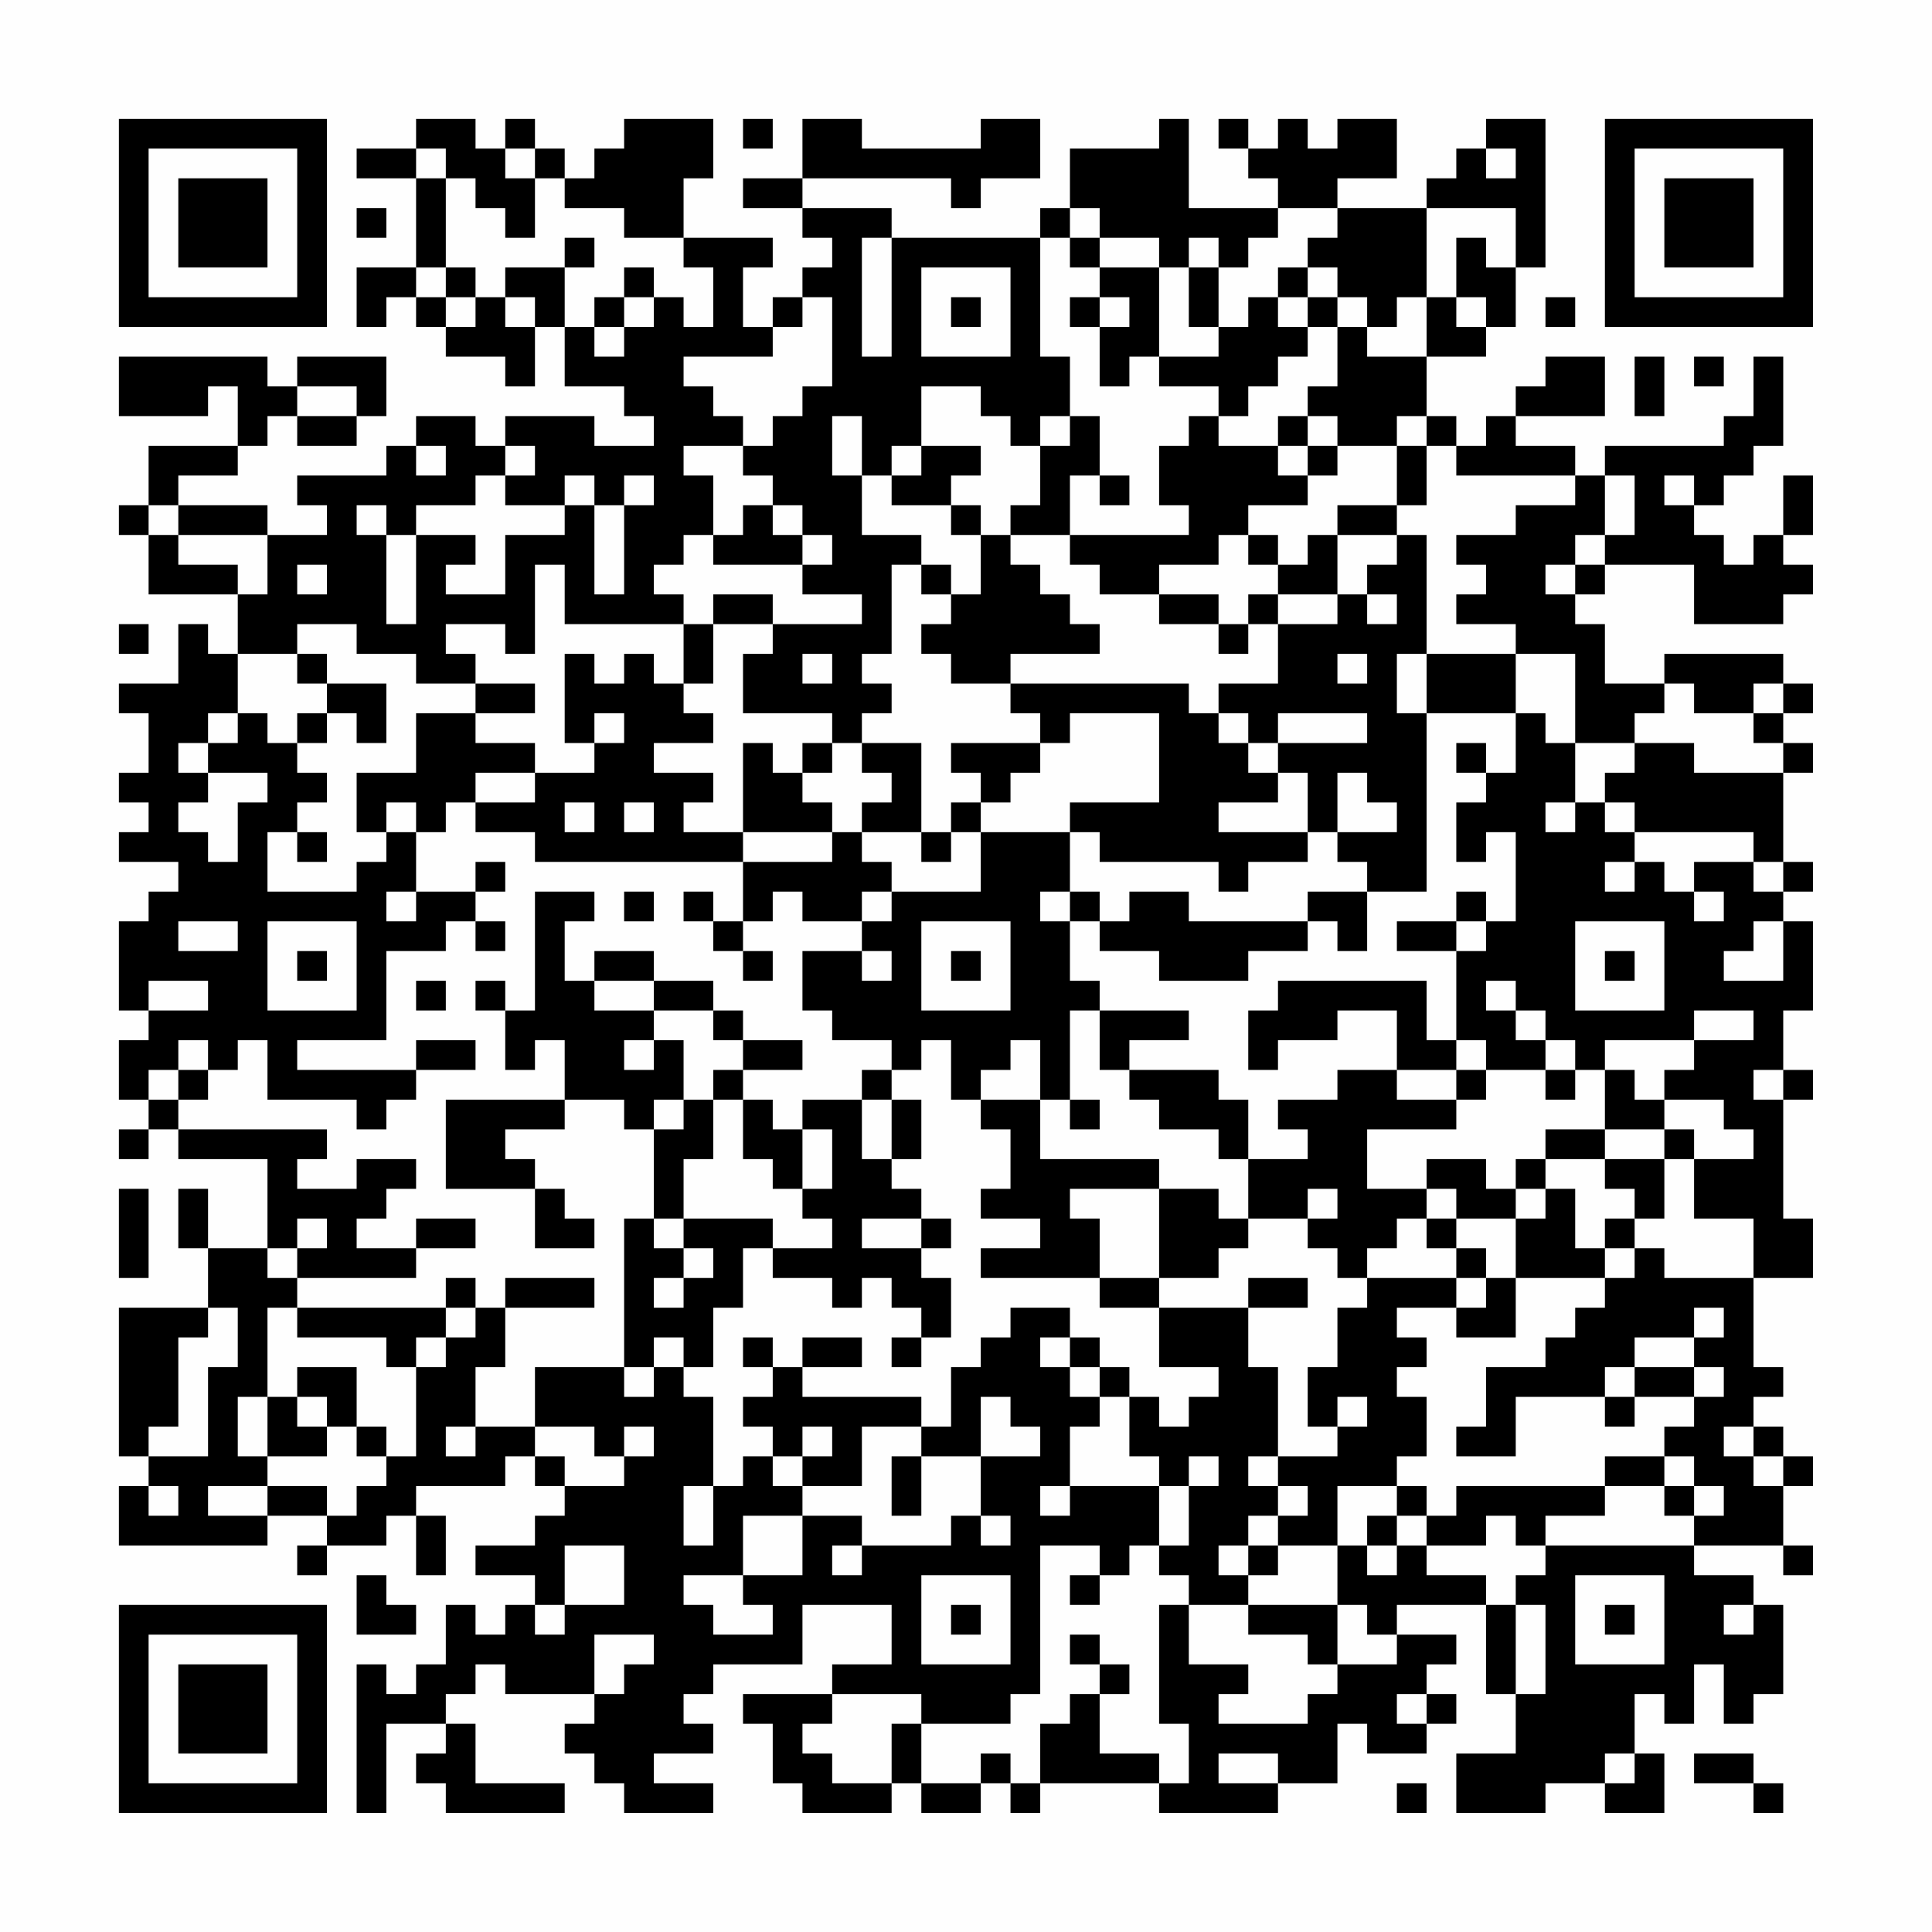 <?xml version="1.0" encoding="UTF-8"?>
<svg xmlns="http://www.w3.org/2000/svg" version="1.1" width="300" height="300" viewBox="0 0 300 300"><rect x="0" y="0" width="300" height="300" fill="#fefefe"/><g transform="scale(4.615)"><g transform="translate(4,4)"><path fill-rule="evenodd" d="M10 0L10 1L8 1L8 2L10 2L10 5L8 5L8 7L9 7L9 6L10 6L10 7L11 7L11 8L13 8L13 9L14 9L14 7L15 7L15 9L17 9L17 10L18 10L18 11L16 11L16 10L13 10L13 11L12 11L12 10L10 10L10 11L9 11L9 12L6 12L6 13L7 13L7 14L5 14L5 13L2 13L2 12L4 12L4 11L5 11L5 10L6 10L6 11L8 11L8 10L9 10L9 8L6 8L6 9L5 9L5 8L0 8L0 10L3 10L3 9L4 9L4 11L1 11L1 13L0 13L0 14L1 14L1 16L4 16L4 18L3 18L3 17L2 17L2 19L0 19L0 20L1 20L1 22L0 22L0 23L1 23L1 24L0 24L0 25L2 25L2 26L1 26L1 27L0 27L0 30L1 30L1 31L0 31L0 33L1 33L1 34L0 34L0 35L1 35L1 34L2 34L2 35L5 35L5 38L3 38L3 36L2 36L2 38L3 38L3 40L0 40L0 45L1 45L1 46L0 46L0 48L5 48L5 47L7 47L7 48L6 48L6 49L7 49L7 48L9 48L9 47L10 47L10 49L11 49L11 47L10 47L10 46L13 46L13 45L14 45L14 46L15 46L15 47L14 47L14 48L12 48L12 49L14 49L14 50L13 50L13 51L12 51L12 50L11 50L11 52L10 52L10 53L9 53L9 52L8 52L8 57L9 57L9 54L11 54L11 55L10 55L10 56L11 56L11 57L15 57L15 56L12 56L12 54L11 54L11 53L12 53L12 52L13 52L13 53L16 53L16 54L15 54L15 55L16 55L16 56L17 56L17 57L20 57L20 56L18 56L18 55L20 55L20 54L19 54L19 53L20 53L20 52L23 52L23 50L26 50L26 52L24 52L24 53L21 53L21 54L22 54L22 56L23 56L23 57L26 57L26 56L27 56L27 57L29 57L29 56L30 56L30 57L31 57L31 56L35 56L35 57L39 57L39 56L41 56L41 54L42 54L42 55L44 55L44 54L45 54L45 53L44 53L44 52L45 52L45 51L43 51L43 50L46 50L46 53L47 53L47 55L45 55L45 57L48 57L48 56L50 56L50 57L52 57L52 55L51 55L51 53L52 53L52 54L53 54L53 52L54 52L54 54L55 54L55 53L56 53L56 50L55 50L55 49L53 49L53 48L56 48L56 49L57 49L57 48L56 48L56 46L57 46L57 45L56 45L56 44L55 44L55 43L56 43L56 42L55 42L55 39L57 39L57 37L56 37L56 33L57 33L57 32L56 32L56 30L57 30L57 27L56 27L56 26L57 26L57 25L56 25L56 22L57 22L57 21L56 21L56 20L57 20L57 19L56 19L56 18L52 18L52 19L50 19L50 17L49 17L49 16L50 16L50 15L53 15L53 17L56 17L56 16L57 16L57 15L56 15L56 14L57 14L57 12L56 12L56 14L55 14L55 15L54 15L54 14L53 14L53 13L54 13L54 12L55 12L55 11L56 11L56 8L55 8L55 10L54 10L54 11L50 11L50 12L49 12L49 11L47 11L47 10L50 10L50 8L48 8L48 9L47 9L47 10L46 10L46 11L45 11L45 10L44 10L44 8L46 8L46 7L47 7L47 5L48 5L48 0L46 0L46 1L45 1L45 2L44 2L44 3L41 3L41 2L43 2L43 0L41 0L41 1L40 1L40 0L39 0L39 1L38 1L38 0L37 0L37 1L38 1L38 2L39 2L39 3L36 3L36 0L35 0L35 1L32 1L32 3L31 3L31 4L26 4L26 3L23 3L23 2L28 2L28 3L29 3L29 2L31 2L31 0L29 0L29 1L25 1L25 0L23 0L23 2L21 2L21 3L23 3L23 4L24 4L24 5L23 5L23 6L22 6L22 7L21 7L21 5L22 5L22 4L19 4L19 2L20 2L20 0L17 0L17 1L16 1L16 2L15 2L15 1L14 1L14 0L13 0L13 1L12 1L12 0ZM21 0L21 1L22 1L22 0ZM10 1L10 2L11 2L11 5L10 5L10 6L11 6L11 7L12 7L12 6L13 6L13 7L14 7L14 6L13 6L13 5L15 5L15 7L16 7L16 8L17 8L17 7L18 7L18 6L19 6L19 7L20 7L20 5L19 5L19 4L17 4L17 3L15 3L15 2L14 2L14 1L13 1L13 2L14 2L14 4L13 4L13 3L12 3L12 2L11 2L11 1ZM46 1L46 2L47 2L47 1ZM8 3L8 4L9 4L9 3ZM32 3L32 4L31 4L31 8L32 8L32 10L31 10L31 11L30 11L30 10L29 10L29 9L27 9L27 11L26 11L26 12L25 12L25 10L24 10L24 12L25 12L25 14L27 14L27 15L26 15L26 18L25 18L25 19L26 19L26 20L25 20L25 21L24 21L24 20L21 20L21 18L22 18L22 17L25 17L25 16L23 16L23 15L24 15L24 14L23 14L23 13L22 13L22 12L21 12L21 11L22 11L22 10L23 10L23 9L24 9L24 6L23 6L23 7L22 7L22 8L19 8L19 9L20 9L20 10L21 10L21 11L19 11L19 12L20 12L20 14L19 14L19 15L18 15L18 16L19 16L19 17L15 17L15 15L14 15L14 18L13 18L13 17L11 17L11 18L12 18L12 19L10 19L10 18L8 18L8 17L6 17L6 18L4 18L4 20L3 20L3 21L2 21L2 22L3 22L3 23L2 23L2 24L3 24L3 25L4 25L4 23L5 23L5 22L3 22L3 21L4 21L4 20L5 20L5 21L6 21L6 22L7 22L7 23L6 23L6 24L5 24L5 26L8 26L8 25L9 25L9 24L10 24L10 26L9 26L9 27L10 27L10 26L12 26L12 27L11 27L11 28L9 28L9 31L6 31L6 32L10 32L10 33L9 33L9 34L8 34L8 33L5 33L5 31L4 31L4 32L3 32L3 31L2 31L2 32L1 32L1 33L2 33L2 34L7 34L7 35L6 35L6 36L8 36L8 35L10 35L10 36L9 36L9 37L8 37L8 38L10 38L10 39L6 39L6 38L7 38L7 37L6 37L6 38L5 38L5 39L6 39L6 40L5 40L5 43L4 43L4 45L5 45L5 46L3 46L3 47L5 47L5 46L7 46L7 47L8 47L8 46L9 46L9 45L10 45L10 42L11 42L11 41L12 41L12 40L13 40L13 42L12 42L12 44L11 44L11 45L12 45L12 44L14 44L14 45L15 45L15 46L17 46L17 45L18 45L18 44L17 44L17 45L16 45L16 44L14 44L14 42L17 42L17 43L18 43L18 42L19 42L19 43L20 43L20 46L19 46L19 48L20 48L20 46L21 46L21 45L22 45L22 46L23 46L23 47L21 47L21 49L19 49L19 50L20 50L20 51L22 51L22 50L21 50L21 49L23 49L23 47L25 47L25 48L24 48L24 49L25 49L25 48L28 48L28 47L29 47L29 48L30 48L30 47L29 47L29 45L31 45L31 44L30 44L30 43L29 43L29 45L27 45L27 44L28 44L28 42L29 42L29 41L30 41L30 40L32 40L32 41L31 41L31 42L32 42L32 43L33 43L33 44L32 44L32 46L31 46L31 47L32 47L32 46L35 46L35 48L34 48L34 49L33 49L33 48L31 48L31 53L30 53L30 54L27 54L27 53L24 53L24 54L23 54L23 55L24 55L24 56L26 56L26 54L27 54L27 56L29 56L29 55L30 55L30 56L31 56L31 54L32 54L32 53L33 53L33 55L35 55L35 56L36 56L36 54L35 54L35 50L36 50L36 52L38 52L38 53L37 53L37 54L40 54L40 53L41 53L41 52L43 52L43 51L42 51L42 50L41 50L41 48L42 48L42 49L43 49L43 48L44 48L44 49L46 49L46 50L47 50L47 53L48 53L48 50L47 50L47 49L48 49L48 48L53 48L53 47L54 47L54 46L53 46L53 45L52 45L52 44L53 44L53 43L54 43L54 42L53 42L53 41L54 41L54 40L53 40L53 41L51 41L51 42L50 42L50 43L47 43L47 45L45 45L45 44L46 44L46 42L48 42L48 41L49 41L49 40L50 40L50 39L51 39L51 38L52 38L52 39L55 39L55 37L53 37L53 35L55 35L55 34L54 34L54 33L52 33L52 32L53 32L53 31L55 31L55 30L53 30L53 31L50 31L50 32L49 32L49 31L48 31L48 30L47 30L47 29L46 29L46 30L47 30L47 31L48 31L48 32L46 32L46 31L45 31L45 28L46 28L46 27L47 27L47 24L46 24L46 25L45 25L45 23L46 23L46 22L47 22L47 20L48 20L48 21L49 21L49 23L48 23L48 24L49 24L49 23L50 23L50 24L51 24L51 25L50 25L50 26L51 26L51 25L52 25L52 26L53 26L53 27L54 27L54 26L53 26L53 25L55 25L55 26L56 26L56 25L55 25L55 24L51 24L51 23L50 23L50 22L51 22L51 21L53 21L53 22L56 22L56 21L55 21L55 20L56 20L56 19L55 19L55 20L53 20L53 19L52 19L52 20L51 20L51 21L49 21L49 18L47 18L47 17L45 17L45 16L46 16L46 15L45 15L45 14L47 14L47 13L49 13L49 12L45 12L45 11L44 11L44 10L43 10L43 11L41 11L41 10L40 10L40 9L41 9L41 7L42 7L42 8L44 8L44 6L45 6L45 7L46 7L46 6L45 6L45 4L46 4L46 5L47 5L47 3L44 3L44 6L43 6L43 7L42 7L42 6L41 6L41 5L40 5L40 4L41 4L41 3L39 3L39 4L38 4L38 5L37 5L37 4L36 4L36 5L35 5L35 4L33 4L33 3ZM15 4L15 5L16 5L16 4ZM25 4L25 8L26 8L26 4ZM32 4L32 5L33 5L33 6L32 6L32 7L33 7L33 9L34 9L34 8L35 8L35 9L37 9L37 10L36 10L36 11L35 11L35 13L36 13L36 14L32 14L32 12L33 12L33 13L34 13L34 12L33 12L33 10L32 10L32 11L31 11L31 13L30 13L30 14L29 14L29 13L28 13L28 12L29 12L29 11L27 11L27 12L26 12L26 13L28 13L28 14L29 14L29 16L28 16L28 15L27 15L27 16L28 16L28 17L27 17L27 18L28 18L28 19L30 19L30 20L31 20L31 21L28 21L28 22L29 22L29 23L28 23L28 24L27 24L27 21L25 21L25 22L26 22L26 23L25 23L25 24L24 24L24 23L23 23L23 22L24 22L24 21L23 21L23 22L22 22L22 21L21 21L21 24L19 24L19 23L20 23L20 22L18 22L18 21L20 21L20 20L19 20L19 19L20 19L20 17L22 17L22 16L20 16L20 17L19 17L19 19L18 19L18 18L17 18L17 19L16 19L16 18L15 18L15 21L16 21L16 22L14 22L14 21L12 21L12 20L14 20L14 19L12 19L12 20L10 20L10 22L8 22L8 24L9 24L9 23L10 23L10 24L11 24L11 23L12 23L12 24L14 24L14 25L21 25L21 27L20 27L20 26L19 26L19 27L20 27L20 28L21 28L21 29L22 29L22 28L21 28L21 27L22 27L22 26L23 26L23 27L25 27L25 28L23 28L23 30L24 30L24 31L26 31L26 32L25 32L25 33L23 33L23 34L22 34L22 33L21 33L21 32L23 32L23 31L21 31L21 30L20 30L20 29L18 29L18 28L16 28L16 29L15 29L15 27L16 27L16 26L14 26L14 30L13 30L13 29L12 29L12 30L13 30L13 32L14 32L14 31L15 31L15 33L11 33L11 36L14 36L14 38L16 38L16 37L15 37L15 36L14 36L14 35L13 35L13 34L15 34L15 33L17 33L17 34L18 34L18 37L17 37L17 42L18 42L18 41L19 41L19 42L20 42L20 40L21 40L21 38L22 38L22 39L24 39L24 40L25 40L25 39L26 39L26 40L27 40L27 41L26 41L26 42L27 42L27 41L28 41L28 39L27 39L27 38L28 38L28 37L27 37L27 36L26 36L26 35L27 35L27 33L26 33L26 32L27 32L27 31L28 31L28 33L29 33L29 34L30 34L30 36L29 36L29 37L31 37L31 38L29 38L29 39L33 39L33 40L35 40L35 42L37 42L37 43L36 43L36 44L35 44L35 43L34 43L34 42L33 42L33 41L32 41L32 42L33 42L33 43L34 43L34 45L35 45L35 46L36 46L36 48L35 48L35 49L36 49L36 50L38 50L38 51L40 51L40 52L41 52L41 50L38 50L38 49L39 49L39 48L41 48L41 46L43 46L43 47L42 47L42 48L43 48L43 47L44 47L44 48L46 48L46 47L47 47L47 48L48 48L48 47L50 47L50 46L52 46L52 47L53 47L53 46L52 46L52 45L50 45L50 46L45 46L45 47L44 47L44 46L43 46L43 45L44 45L44 43L43 43L43 42L44 42L44 41L43 41L43 40L45 40L45 41L47 41L47 39L50 39L50 38L51 38L51 37L52 37L52 35L53 35L53 34L52 34L52 33L51 33L51 32L50 32L50 34L48 34L48 35L47 35L47 36L46 36L46 35L44 35L44 36L42 36L42 34L45 34L45 33L46 33L46 32L45 32L45 31L44 31L44 29L39 29L39 30L38 30L38 32L39 32L39 31L41 31L41 30L43 30L43 32L41 32L41 33L39 33L39 34L40 34L40 35L38 35L38 33L37 33L37 32L34 32L34 31L36 31L36 30L33 30L33 29L32 29L32 27L33 27L33 28L35 28L35 29L38 29L38 28L40 28L40 27L41 27L41 28L42 28L42 26L44 26L44 20L47 20L47 18L44 18L44 14L43 14L43 13L44 13L44 11L43 11L43 13L41 13L41 14L40 14L40 15L39 15L39 14L38 14L38 13L40 13L40 12L41 12L41 11L40 11L40 10L39 10L39 11L37 11L37 10L38 10L38 9L39 9L39 8L40 8L40 7L41 7L41 6L40 6L40 5L39 5L39 6L38 6L38 7L37 7L37 5L36 5L36 7L37 7L37 8L35 8L35 5L33 5L33 4ZM11 5L11 6L12 6L12 5ZM17 5L17 6L16 6L16 7L17 7L17 6L18 6L18 5ZM27 5L27 8L30 8L30 5ZM28 6L28 7L29 7L29 6ZM33 6L33 7L34 7L34 6ZM39 6L39 7L40 7L40 6ZM48 6L48 7L49 7L49 6ZM51 8L51 10L52 10L52 8ZM53 8L53 9L54 9L54 8ZM6 9L6 10L8 10L8 9ZM10 11L10 12L11 12L11 11ZM13 11L13 12L12 12L12 13L10 13L10 14L9 14L9 13L8 13L8 14L9 14L9 17L10 17L10 14L12 14L12 15L11 15L11 16L13 16L13 14L15 14L15 13L16 13L16 16L17 16L17 13L18 13L18 12L17 12L17 13L16 13L16 12L15 12L15 13L13 13L13 12L14 12L14 11ZM39 11L39 12L40 12L40 11ZM50 12L50 14L49 14L49 15L48 15L48 16L49 16L49 15L50 15L50 14L51 14L51 12ZM52 12L52 13L53 13L53 12ZM1 13L1 14L2 14L2 15L4 15L4 16L5 16L5 14L2 14L2 13ZM21 13L21 14L20 14L20 15L23 15L23 14L22 14L22 13ZM30 14L30 15L31 15L31 16L32 16L32 17L33 17L33 18L30 18L30 19L36 19L36 20L37 20L37 21L38 21L38 22L39 22L39 23L37 23L37 24L40 24L40 25L38 25L38 26L37 26L37 25L33 25L33 24L32 24L32 23L35 23L35 20L32 20L32 21L31 21L31 22L30 22L30 23L29 23L29 24L28 24L28 25L27 25L27 24L25 24L25 25L26 25L26 26L25 26L25 27L26 27L26 26L29 26L29 24L32 24L32 26L31 26L31 27L32 27L32 26L33 26L33 27L34 27L34 26L36 26L36 27L40 27L40 26L42 26L42 25L41 25L41 24L43 24L43 23L42 23L42 22L41 22L41 24L40 24L40 22L39 22L39 21L42 21L42 20L39 20L39 21L38 21L38 20L37 20L37 19L39 19L39 17L41 17L41 16L42 16L42 17L43 17L43 16L42 16L42 15L43 15L43 14L41 14L41 16L39 16L39 15L38 15L38 14L37 14L37 15L35 15L35 16L33 16L33 15L32 15L32 14ZM6 15L6 16L7 16L7 15ZM35 16L35 17L37 17L37 18L38 18L38 17L39 17L39 16L38 16L38 17L37 17L37 16ZM0 17L0 18L1 18L1 17ZM6 18L6 19L7 19L7 20L6 20L6 21L7 21L7 20L8 20L8 21L9 21L9 19L7 19L7 18ZM23 18L23 19L24 19L24 18ZM41 18L41 19L42 19L42 18ZM43 18L43 20L44 20L44 18ZM16 20L16 21L17 21L17 20ZM45 21L45 22L46 22L46 21ZM12 22L12 23L14 23L14 22ZM15 23L15 24L16 24L16 23ZM17 23L17 24L18 24L18 23ZM6 24L6 25L7 25L7 24ZM21 24L21 25L24 25L24 24ZM12 25L12 26L13 26L13 25ZM17 26L17 27L18 27L18 26ZM45 26L45 27L43 27L43 28L45 28L45 27L46 27L46 26ZM2 27L2 28L4 28L4 27ZM5 27L5 30L8 30L8 27ZM12 27L12 28L13 28L13 27ZM27 27L27 30L30 30L30 27ZM49 27L49 30L52 30L52 27ZM55 27L55 28L54 28L54 29L56 29L56 27ZM6 28L6 29L7 29L7 28ZM25 28L25 29L26 29L26 28ZM28 28L28 29L29 29L29 28ZM50 28L50 29L51 29L51 28ZM1 29L1 30L3 30L3 29ZM10 29L10 30L11 30L11 29ZM16 29L16 30L18 30L18 31L17 31L17 32L18 32L18 31L19 31L19 33L18 33L18 34L19 34L19 33L20 33L20 35L19 35L19 37L18 37L18 38L19 38L19 39L18 39L18 40L19 40L19 39L20 39L20 38L19 38L19 37L22 37L22 38L24 38L24 37L23 37L23 36L24 36L24 34L23 34L23 36L22 36L22 35L21 35L21 33L20 33L20 32L21 32L21 31L20 31L20 30L18 30L18 29ZM32 30L32 33L31 33L31 31L30 31L30 32L29 32L29 33L31 33L31 35L35 35L35 36L32 36L32 37L33 37L33 39L35 39L35 40L38 40L38 42L39 42L39 45L38 45L38 46L39 46L39 47L38 47L38 48L37 48L37 49L38 49L38 48L39 48L39 47L40 47L40 46L39 46L39 45L41 45L41 44L42 44L42 43L41 43L41 44L40 44L40 42L41 42L41 40L42 40L42 39L45 39L45 40L46 40L46 39L47 39L47 37L48 37L48 36L49 36L49 38L50 38L50 37L51 37L51 36L50 36L50 35L52 35L52 34L50 34L50 35L48 35L48 36L47 36L47 37L45 37L45 36L44 36L44 37L43 37L43 38L42 38L42 39L41 39L41 38L40 38L40 37L41 37L41 36L40 36L40 37L38 37L38 35L37 35L37 34L35 34L35 33L34 33L34 32L33 32L33 30ZM10 31L10 32L12 32L12 31ZM2 32L2 33L3 33L3 32ZM43 32L43 33L45 33L45 32ZM48 32L48 33L49 33L49 32ZM55 32L55 33L56 33L56 32ZM25 33L25 35L26 35L26 33ZM32 33L32 34L33 34L33 33ZM0 36L0 39L1 39L1 36ZM35 36L35 39L37 39L37 38L38 38L38 37L37 37L37 36ZM10 37L10 38L12 38L12 37ZM25 37L25 38L27 38L27 37ZM44 37L44 38L45 38L45 39L46 39L46 38L45 38L45 37ZM11 39L11 40L6 40L6 41L9 41L9 42L10 42L10 41L11 41L11 40L12 40L12 39ZM13 39L13 40L16 40L16 39ZM38 39L38 40L40 40L40 39ZM3 40L3 41L2 41L2 44L1 44L1 45L3 45L3 42L4 42L4 40ZM21 41L21 42L22 42L22 43L21 43L21 44L22 44L22 45L23 45L23 46L25 46L25 44L27 44L27 43L23 43L23 42L25 42L25 41L23 41L23 42L22 42L22 41ZM6 42L6 43L5 43L5 45L7 45L7 44L8 44L8 45L9 45L9 44L8 44L8 42ZM51 42L51 43L50 43L50 44L51 44L51 43L53 43L53 42ZM6 43L6 44L7 44L7 43ZM23 44L23 45L24 45L24 44ZM54 44L54 45L55 45L55 46L56 46L56 45L55 45L55 44ZM26 45L26 47L27 47L27 45ZM36 45L36 46L37 46L37 45ZM1 46L1 47L2 47L2 46ZM15 48L15 50L14 50L14 51L15 51L15 50L17 50L17 48ZM8 49L8 51L10 51L10 50L9 50L9 49ZM27 49L27 52L30 52L30 49ZM32 49L32 50L33 50L33 49ZM49 49L49 52L52 52L52 49ZM28 50L28 51L29 51L29 50ZM50 50L50 51L51 51L51 50ZM54 50L54 51L55 51L55 50ZM16 51L16 53L17 53L17 52L18 52L18 51ZM32 51L32 52L33 52L33 53L34 53L34 52L33 52L33 51ZM43 53L43 54L44 54L44 53ZM37 55L37 56L39 56L39 55ZM50 55L50 56L51 56L51 55ZM53 55L53 56L55 56L55 57L56 57L56 56L55 56L55 55ZM43 56L43 57L44 57L44 56ZM0 0L0 7L7 7L7 0ZM1 1L1 6L6 6L6 1ZM2 2L2 5L5 5L5 2ZM50 0L50 7L57 7L57 0ZM51 1L51 6L56 6L56 1ZM52 2L52 5L55 5L55 2ZM0 50L0 57L7 57L7 50ZM1 51L1 56L6 56L6 51ZM2 52L2 55L5 55L5 52Z" fill="#000000"/></g></g></svg>
